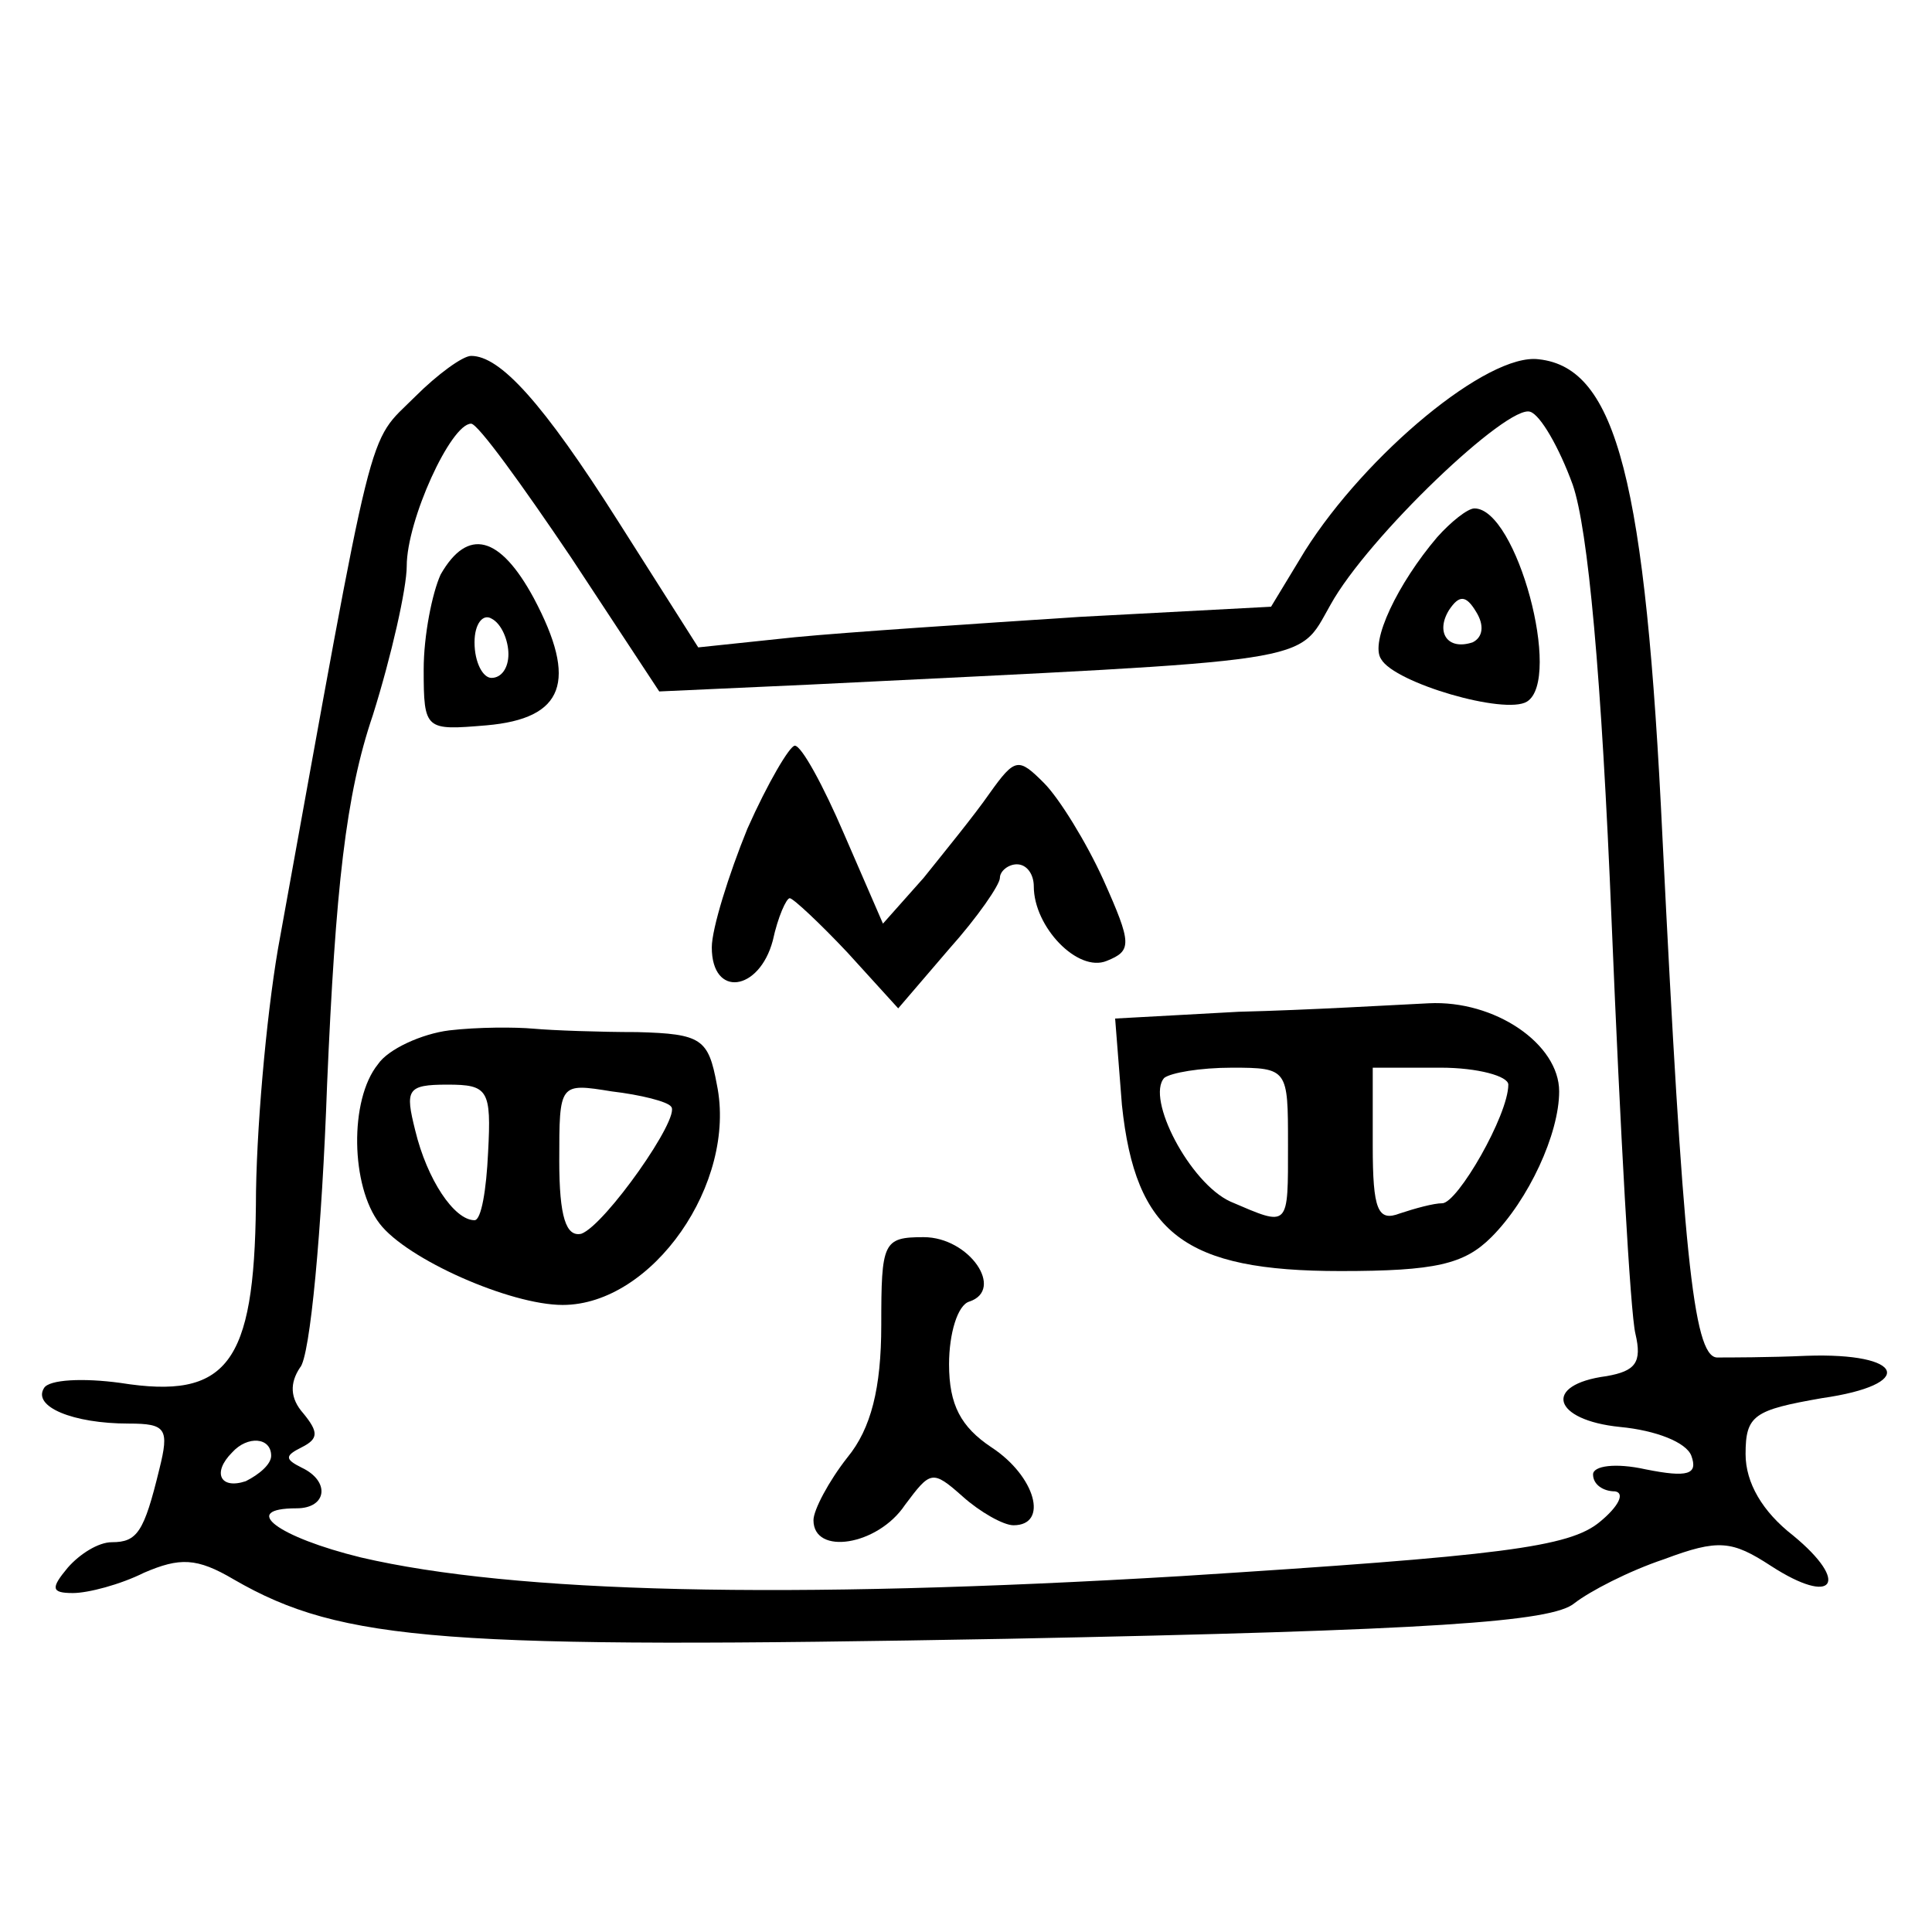 <?xml version="1.0" standalone="no"?>
<!DOCTYPE svg PUBLIC "-//W3C//DTD SVG 20010904//EN"
 "http://www.w3.org/TR/2001/REC-SVG-20010904/DTD/svg10.dtd">
<svg version="1.0" xmlns="http://www.w3.org/2000/svg"
 width="114pt" height="114pt" viewBox="0 0 114 114"
 preserveAspectRatio="xMidYMid meet">

<g transform="translate(0,114) scale(0.1,-0.1)"
fill="#000000" stroke="none">
<path d="M245 906 c-29 -29 -23 -6 -81 -326 -7 -41 -13 -109 -13 -151 -1 -94
-17 -115 -80 -105 -22 3 -42 2 -45 -3 -7 -11 17 -21 50 -21 22 0 24 -3 18 -27
-9 -37 -13 -43 -28 -43 -8 0 -19 -7 -26 -15 -10 -12 -10 -15 3 -15 9 0 28 5
42 12 21 9 31 9 53 -4 64 -37 125 -41 456 -35 252 5 322 10 335 21 9 7 32 19
53 26 32 12 40 11 63 -4 37 -24 47 -10 13 18 -18 14 -28 31 -28 48 0 23 5 26
45 33 56 8 49 27 -9 25 -22 -1 -46 -1 -53 -1 -14 1 -20 64 -32 306 -10 211
-27 278 -73 283 -30 4 -102 -56 -138 -113 l-20 -33 -113 -6 c-61 -4 -137 -9
-168 -12 l-57 -6 -47 74 c-45 71 -70 98 -87 98 -5 0 -20 -11 -33 -24z m683
-52 c9 -26 17 -112 23 -259 5 -121 11 -230 14 -242 4 -17 0 -22 -17 -25 -38
-5 -32 -26 8 -30 21 -2 39 -9 42 -17 4 -11 -2 -13 -27 -8 -18 4 -31 2 -31 -3
0 -6 6 -10 13 -10 6 -1 2 -9 -9 -18 -18 -15 -58 -20 -247 -32 -234 -14 -394
-10 -484 11 -49 12 -72 29 -38 29 18 0 20 16 3 24 -10 5 -10 7 0 12 10 5 10 9
1 20 -8 9 -8 18 -2 27 6 6 13 82 16 167 5 116 11 171 27 218 11 35 20 75 20
88 0 27 26 84 38 84 4 0 30 -36 59 -79 l52 -79 88 4 c304 15 288 12 308 47 22
40 105 119 118 114 6 -2 17 -21 25 -43z m-768 -573 c0 -5 -7 -11 -15 -15 -15
-5 -20 5 -8 17 9 10 23 9 23 -2z"/>
<path d="M848 823 c-23 -27 -40 -62 -33 -72 8 -14 73 -33 86 -25 21 13 -6 114
-31 114 -4 0 -14 -8 -22 -17z m21 -62 c-15 -5 -22 6 -14 19 6 9 10 9 16 -1 5
-8 4 -15 -2 -18z"/>
<path d="M260 801 c-5 -11 -10 -36 -10 -56 0 -36 1 -36 37 -33 46 4 54 26 28
75 -20 37 -39 42 -55 14z m40 -47 c0 -8 -4 -14 -10 -14 -5 0 -10 9 -10 21 0
11 5 17 10 14 6 -3 10 -13 10 -21z"/>
<path d="M441 651 c-11 -27 -21 -59 -21 -70 0 -30 28 -26 36 4 3 14 8 25 10
25 2 0 18 -15 34 -32 l30 -33 30 35 c17 19 30 38 30 42 0 4 5 8 10 8 6 0 10
-6 10 -13 0 -24 26 -51 43 -44 15 6 15 10 -2 48 -10 22 -26 48 -35 57 -15 15
-17 15 -32 -6 -9 -13 -27 -35 -39 -50 l-24 -27 -23 53 c-12 28 -25 52 -29 52
-3 0 -16 -22 -28 -49z"/>
<path d="M731 543 l-73 -4 4 -51 c8 -76 37 -98 129 -98 56 0 73 4 89 20 22 22
40 61 40 86 0 28 -38 54 -77 52 -21 -1 -71 -4 -112 -5z m29 -78 c0 -50 1 -49
-34 -34 -24 11 -50 61 -39 73 4 3 21 6 40 6 33 0 33 -1 33 -45z m130 35 c0
-18 -30 -70 -39 -70 -5 0 -16 -3 -25 -6 -13 -5 -16 2 -16 40 l0 46 40 0 c22 0
40 -5 40 -10z"/>
<path d="M265 532 c-16 -2 -36 -11 -42 -20 -17 -21 -16 -72 1 -94 16 -21 77
-48 108 -48 53 0 103 72 91 130 -5 27 -9 30 -47 31 -22 0 -50 1 -61 2 -11 1
-33 1 -50 -1z m23 -72 c-1 -22 -4 -40 -8 -40 -12 0 -28 24 -35 53 -6 24 -5 27
19 27 24 0 26 -3 24 -40z m108 27 c6 -6 -39 -70 -53 -75 -9 -2 -13 10 -13 43
0 46 0 46 31 41 17 -2 33 -6 35 -9z"/>
<path d="M520 358 c0 -37 -6 -61 -20 -78 -11 -14 -20 -31 -20 -37 0 -21 38
-15 54 9 15 20 16 21 34 5 10 -9 24 -17 30 -17 21 0 13 29 -13 46 -18 12 -25
25 -25 49 0 18 5 35 12 37 21 7 0 38 -27 38 -24 0 -25 -3 -25 -52z"/>
</g>
</svg>
